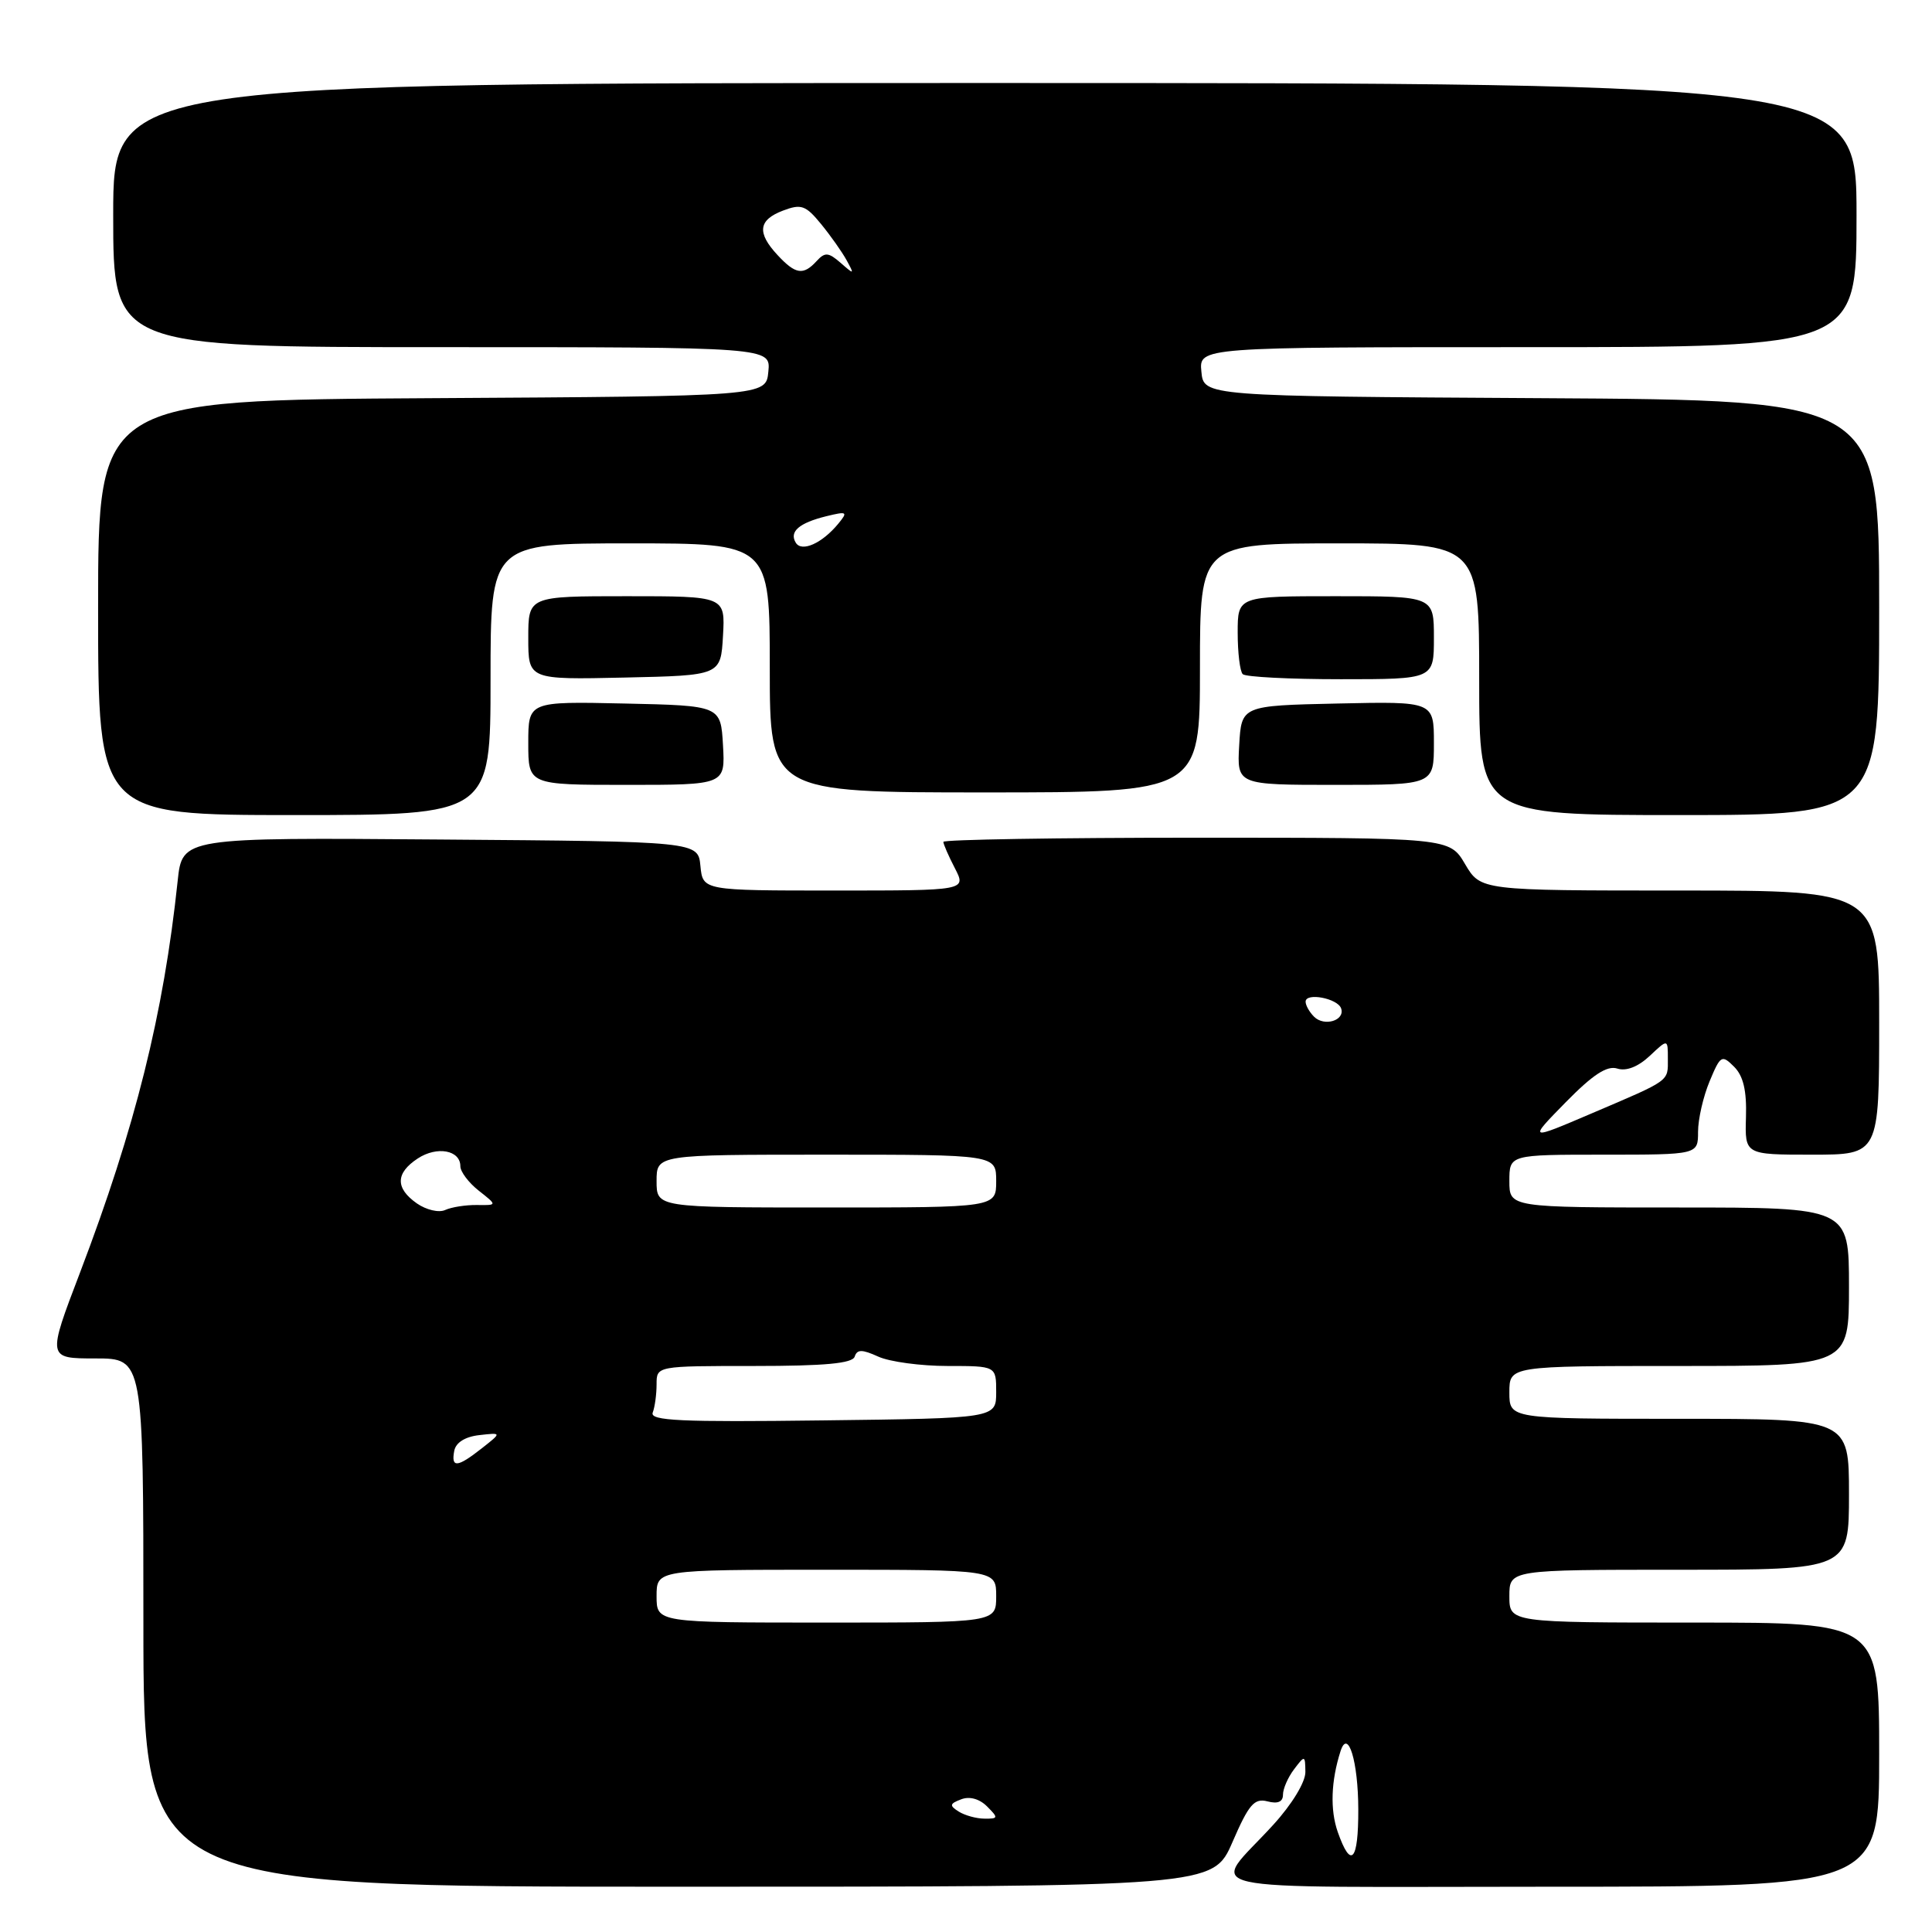 <?xml version="1.0" encoding="UTF-8" standalone="no"?>
<!DOCTYPE svg PUBLIC "-//W3C//DTD SVG 1.1//EN" "http://www.w3.org/Graphics/SVG/1.1/DTD/svg11.dtd" >
<svg xmlns="http://www.w3.org/2000/svg" xmlns:xlink="http://www.w3.org/1999/xlink" version="1.1" viewBox="0 0 256 256">
 <g >
 <path fill="currentColor"
d=" M 163.31 244.08 C 165.47 239.09 166.20 238.24 167.94 238.69 C 169.31 239.05 170.00 238.76 170.00 237.81 C 170.00 237.02 170.66 235.51 171.47 234.44 C 172.90 232.55 172.94 232.56 172.97 234.79 C 172.99 236.12 171.21 239.06 168.72 241.79 C 160.38 250.96 156.10 250.00 205.38 250.00 C 249.00 250.00 249.00 250.00 249.00 232.50 C 249.00 215.00 249.00 215.00 224.50 215.00 C 200.00 215.00 200.00 215.00 200.00 211.50 C 200.00 208.00 200.00 208.00 222.50 208.00 C 245.00 208.00 245.00 208.00 245.00 198.00 C 245.00 188.00 245.00 188.00 222.50 188.00 C 200.00 188.00 200.00 188.00 200.00 184.50 C 200.00 181.00 200.00 181.00 222.50 181.00 C 245.00 181.00 245.00 181.00 245.00 170.50 C 245.00 160.00 245.00 160.00 222.50 160.00 C 200.00 160.00 200.00 160.00 200.00 156.50 C 200.00 153.00 200.00 153.00 212.50 153.00 C 225.00 153.00 225.00 153.00 225.00 149.97 C 225.00 148.30 225.69 145.29 226.53 143.28 C 227.97 139.82 228.15 139.72 229.78 141.35 C 231.00 142.57 231.46 144.52 231.35 148.04 C 231.20 153.00 231.20 153.00 240.10 153.00 C 249.00 153.00 249.00 153.00 249.00 135.50 C 249.00 118.00 249.00 118.00 222.60 118.00 C 196.20 118.00 196.20 118.00 194.13 114.50 C 192.07 111.00 192.07 111.00 158.53 111.00 C 140.09 111.00 125.00 111.25 125.00 111.55 C 125.00 111.85 125.69 113.43 126.53 115.05 C 128.05 118.00 128.05 118.00 110.59 118.00 C 93.13 118.00 93.13 118.00 92.81 114.75 C 92.50 111.50 92.50 111.50 58.32 111.24 C 24.15 110.97 24.15 110.97 23.54 116.74 C 21.68 134.35 17.93 149.40 10.60 168.63 C 6.26 180.00 6.26 180.00 12.63 180.00 C 19.00 180.00 19.00 180.00 19.00 215.00 C 19.00 250.00 19.00 250.00 89.87 250.00 C 160.74 250.00 160.74 250.00 163.31 244.08 Z  M 65.00 90.00 C 65.00 72.00 65.00 72.00 83.50 72.00 C 102.00 72.00 102.00 72.00 102.00 88.50 C 102.00 105.00 102.00 105.00 130.50 105.00 C 159.00 105.00 159.00 105.00 159.00 88.50 C 159.00 72.00 159.00 72.00 177.50 72.00 C 196.00 72.00 196.00 72.00 196.00 90.00 C 196.00 108.00 196.00 108.00 222.50 108.00 C 249.00 108.00 249.00 108.00 249.00 80.51 C 249.00 53.02 249.00 53.02 204.25 52.76 C 159.50 52.50 159.50 52.50 159.19 49.25 C 158.87 46.00 158.87 46.00 202.44 46.00 C 246.00 46.00 246.00 46.00 246.00 28.50 C 246.00 11.00 246.00 11.00 130.50 11.00 C 15.00 11.00 15.00 11.00 15.00 28.50 C 15.00 46.00 15.00 46.00 58.56 46.00 C 102.13 46.00 102.13 46.00 101.81 49.25 C 101.50 52.50 101.50 52.50 57.25 52.76 C 13.00 53.02 13.00 53.02 13.00 80.51 C 13.00 108.00 13.00 108.00 39.00 108.00 C 65.00 108.00 65.00 108.00 65.00 90.00 Z  M 95.80 98.75 C 95.50 93.50 95.50 93.50 82.75 93.22 C 70.00 92.94 70.00 92.94 70.00 98.47 C 70.00 104.00 70.00 104.00 83.05 104.00 C 96.10 104.00 96.10 104.00 95.80 98.75 Z  M 190.00 98.47 C 190.00 92.94 190.00 92.94 177.25 93.22 C 164.50 93.50 164.50 93.50 164.20 98.75 C 163.90 104.00 163.90 104.00 176.95 104.00 C 190.00 104.00 190.00 104.00 190.00 98.47 Z  M 95.80 84.25 C 96.10 79.00 96.10 79.00 83.05 79.00 C 70.00 79.00 70.00 79.00 70.00 84.53 C 70.00 90.06 70.00 90.06 82.75 89.78 C 95.50 89.50 95.50 89.50 95.80 84.25 Z  M 190.00 84.50 C 190.00 79.00 190.00 79.00 177.00 79.00 C 164.00 79.00 164.00 79.00 164.00 83.83 C 164.00 86.49 164.30 88.97 164.67 89.33 C 165.03 89.70 170.88 90.00 177.67 90.00 C 190.00 90.00 190.00 90.00 190.00 84.50 Z  M 177.26 242.75 C 176.23 239.80 176.36 236.00 177.63 232.03 C 178.62 228.97 179.97 233.41 179.98 239.75 C 180.00 246.64 179.01 247.73 177.26 242.75 Z  M 127.03 240.04 C 125.78 239.25 125.82 239.00 127.36 238.42 C 128.46 237.99 129.78 238.35 130.79 239.36 C 132.31 240.88 132.28 241.00 130.46 240.98 C 129.38 240.98 127.84 240.55 127.03 240.04 Z  M 87.00 211.50 C 87.00 208.00 87.00 208.00 109.50 208.00 C 132.00 208.00 132.00 208.00 132.00 211.50 C 132.00 215.00 132.00 215.00 109.50 215.00 C 87.00 215.00 87.00 215.00 87.00 211.50 Z  M 60.19 192.25 C 60.39 191.15 61.63 190.37 63.51 190.16 C 66.50 189.82 66.50 189.82 63.84 191.91 C 60.60 194.46 59.75 194.54 60.19 192.25 Z  M 86.49 187.17 C 86.77 186.44 87.00 184.75 87.00 183.42 C 87.00 181.00 87.00 181.00 99.92 181.00 C 109.30 181.00 112.95 180.66 113.25 179.76 C 113.57 178.78 114.22 178.78 116.38 179.76 C 117.87 180.44 122.00 181.00 125.55 181.00 C 132.00 181.00 132.00 181.00 132.00 184.46 C 132.00 187.93 132.00 187.93 108.99 188.21 C 90.15 188.45 86.07 188.26 86.49 187.17 Z  M 55.24 159.46 C 52.36 157.44 52.40 155.44 55.36 153.50 C 57.91 151.83 61.00 152.40 61.00 154.53 C 61.00 155.26 62.10 156.72 63.45 157.78 C 65.90 159.71 65.90 159.71 63.20 159.67 C 61.71 159.65 59.82 159.95 58.99 160.33 C 58.16 160.72 56.48 160.32 55.24 159.46 Z  M 87.00 156.50 C 87.00 153.00 87.00 153.00 109.50 153.00 C 132.00 153.00 132.00 153.00 132.00 156.50 C 132.00 160.00 132.00 160.00 109.50 160.00 C 87.00 160.00 87.00 160.00 87.00 156.50 Z  M 207.46 146.06 C 211.07 142.38 212.94 141.16 214.30 141.59 C 215.48 141.97 217.05 141.36 218.59 139.92 C 221.00 137.65 221.00 137.65 221.00 140.27 C 221.00 143.35 221.45 143.03 210.86 147.55 C 202.50 151.12 202.50 151.12 207.46 146.06 Z  M 174.12 134.72 C 173.50 134.10 173.00 133.21 173.00 132.73 C 173.00 131.47 177.27 132.29 177.71 133.63 C 178.24 135.22 175.47 136.07 174.12 134.72 Z  M 105.45 71.92 C 104.54 70.45 105.88 69.29 109.50 68.40 C 112.25 67.73 112.38 67.81 111.08 69.39 C 108.94 71.99 106.24 73.20 105.45 71.92 Z  M 103.04 33.81 C 100.27 30.84 100.48 29.15 103.74 27.91 C 106.16 26.99 106.75 27.19 108.79 29.68 C 110.06 31.23 111.59 33.40 112.19 34.50 C 113.23 36.40 113.19 36.41 111.40 34.84 C 109.77 33.42 109.31 33.39 108.21 34.59 C 106.44 36.52 105.42 36.37 103.04 33.81 Z "/>
</g>
</svg>